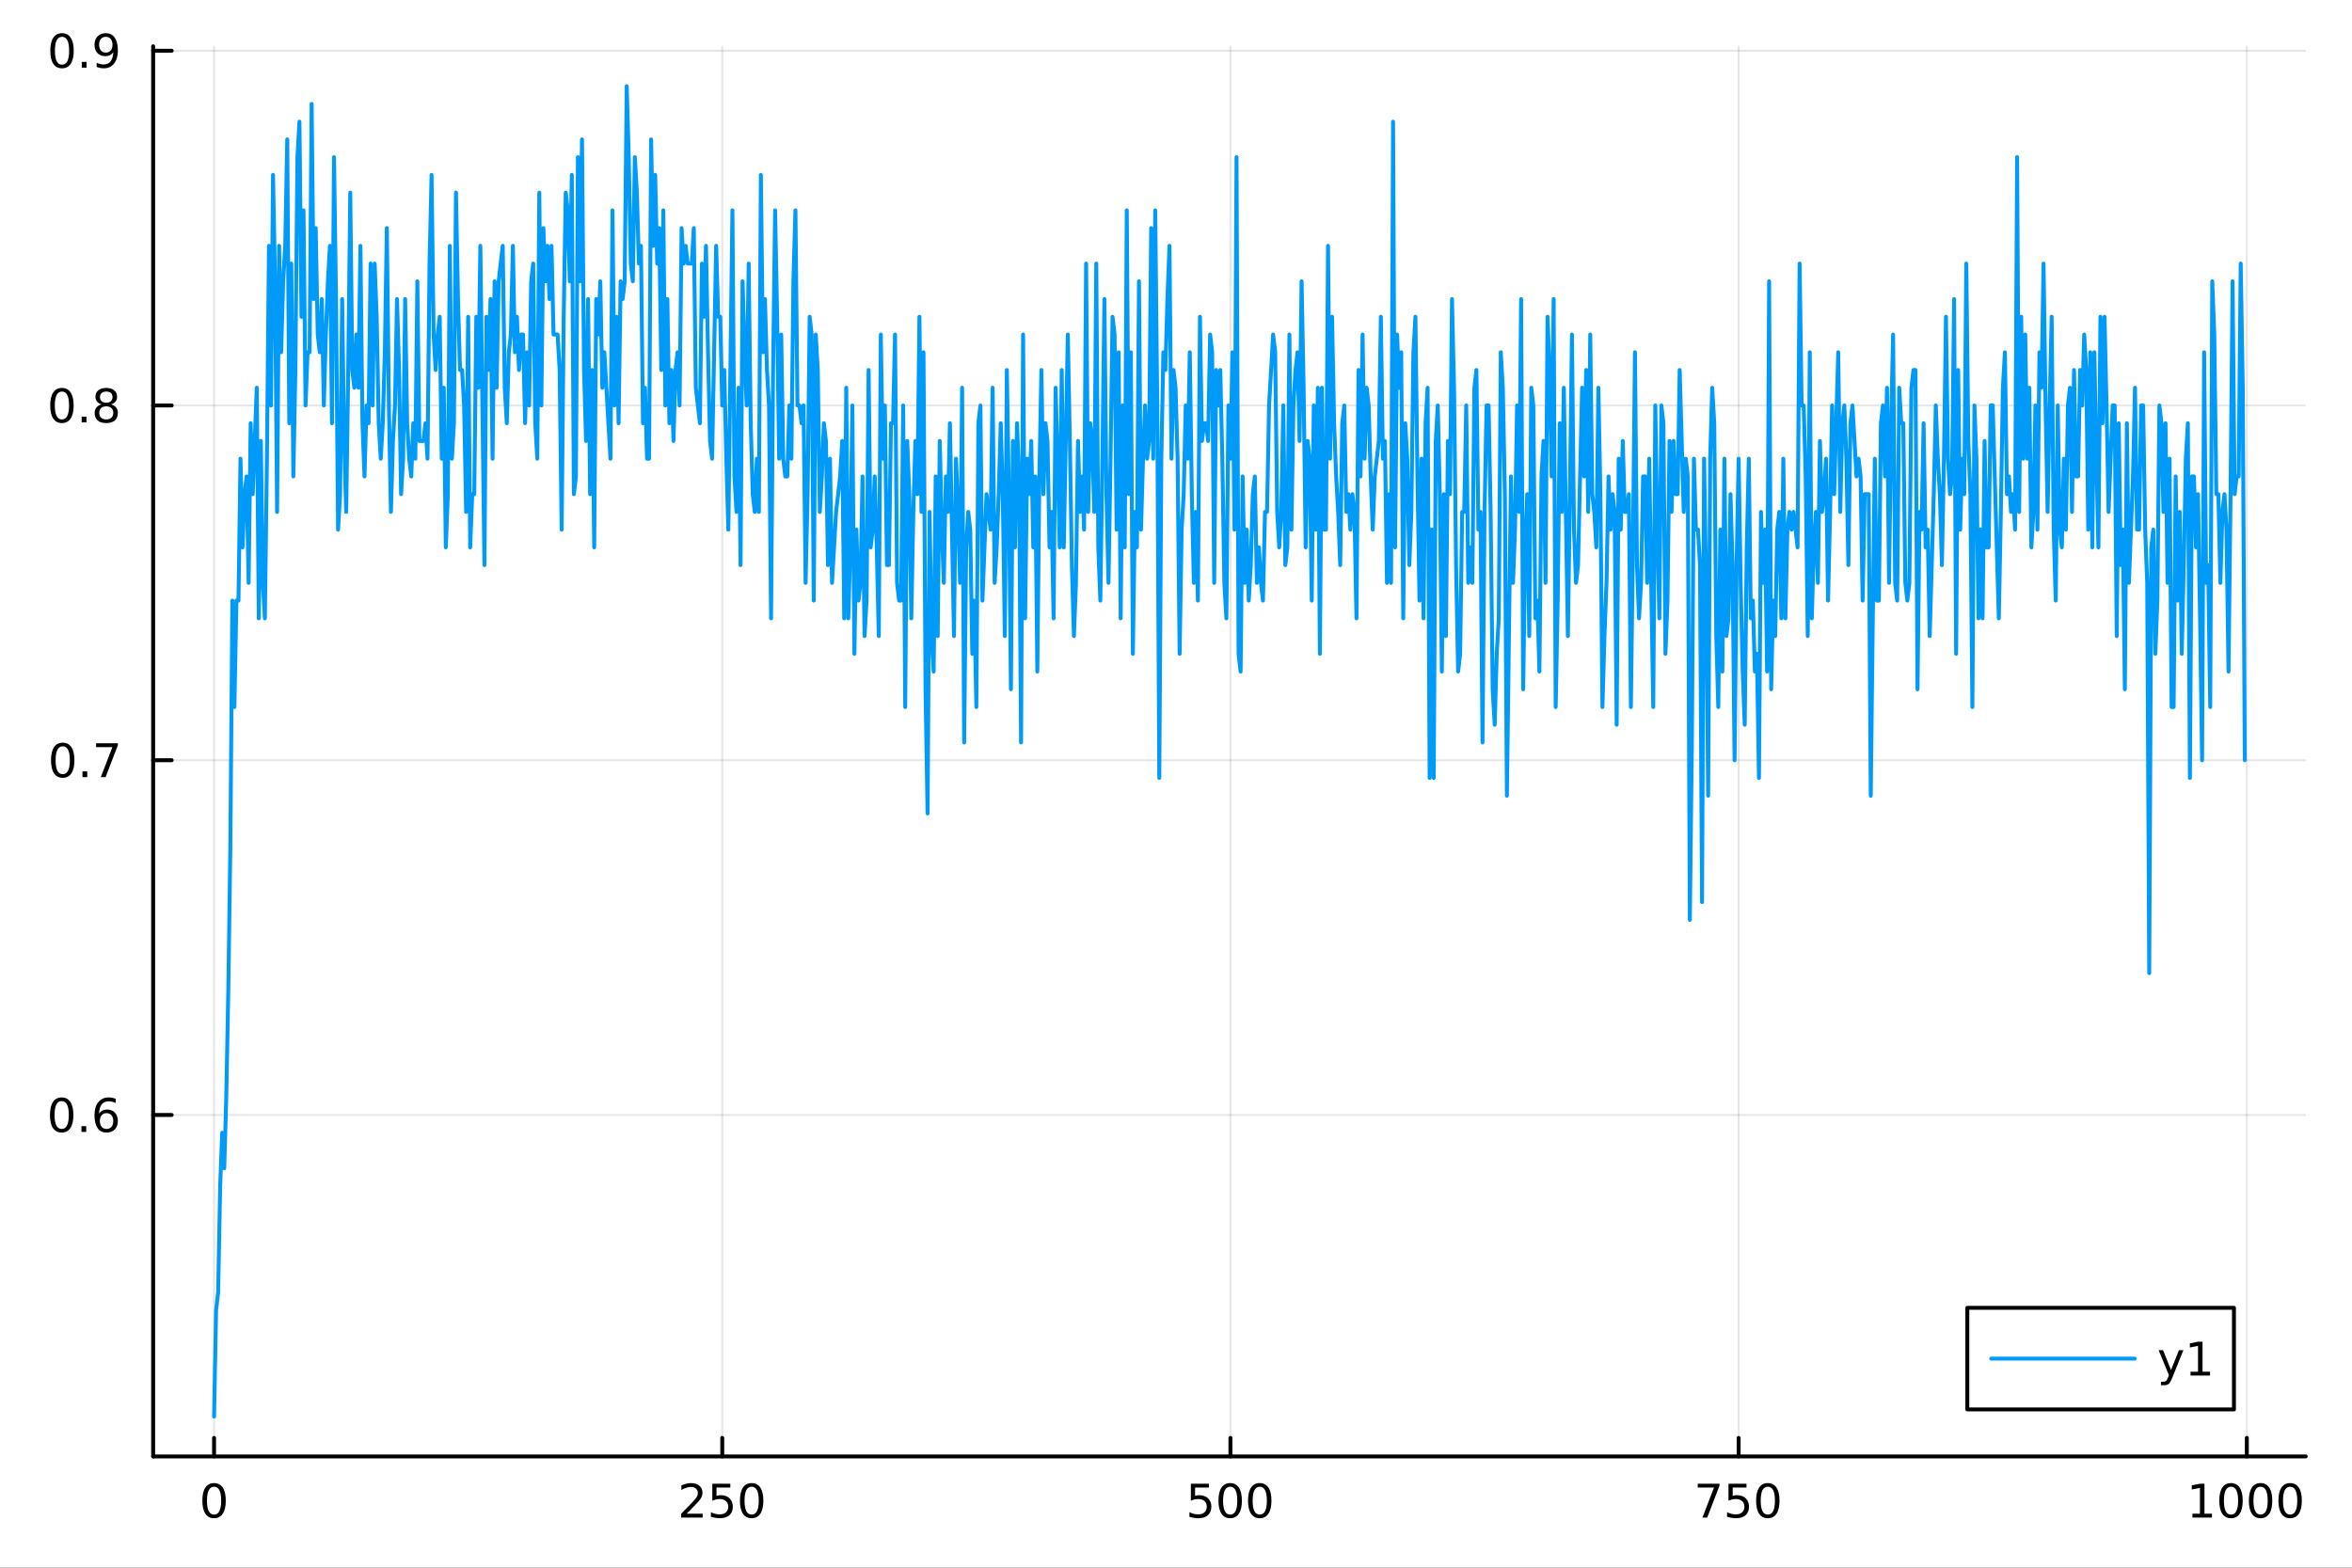 <?xml version="1.0" encoding="utf-8"?>
<svg xmlns="http://www.w3.org/2000/svg" xmlns:xlink="http://www.w3.org/1999/xlink" width="600" height="400" viewBox="0 0 2400 1600">
<rect x="0" y="0" width="2400" height="1600" fill="#333333" stroke="none"/>
<defs>
  <clipPath id="clip970">
    <rect x="0" y="0" width="2400" height="1600"/>
  </clipPath>
</defs>
<path clip-path="url(#clip970)" d="M0 1600 L2400 1600 L2400 0 L0 0  Z" fill="#ffffff" fill-rule="evenodd" fill-opacity="1"/>
<defs>
  <clipPath id="clip971">
    <rect x="480" y="0" width="1681" height="1600"/>
  </clipPath>
</defs>
<path clip-path="url(#clip970)" d="M156.274 1486.45 L2352.76 1486.45 L2352.76 47.244 L156.274 47.244  Z" fill="#ffffff" fill-rule="evenodd" fill-opacity="1"/>
<defs>
  <clipPath id="clip972">
    <rect x="156" y="47" width="2197" height="1440"/>
  </clipPath>
</defs>
<polyline clip-path="url(#clip972)" style="stroke:#000000; stroke-linecap:round; stroke-linejoin:round; stroke-width:2; stroke-opacity:0.1; fill:none" points="218.439,1486.45 218.439,47.244 "/>
<polyline clip-path="url(#clip972)" style="stroke:#000000; stroke-linecap:round; stroke-linejoin:round; stroke-width:2; stroke-opacity:0.1; fill:none" points="736.995,1486.45 736.995,47.244 "/>
<polyline clip-path="url(#clip972)" style="stroke:#000000; stroke-linecap:round; stroke-linejoin:round; stroke-width:2; stroke-opacity:0.1; fill:none" points="1255.55,1486.45 1255.55,47.244 "/>
<polyline clip-path="url(#clip972)" style="stroke:#000000; stroke-linecap:round; stroke-linejoin:round; stroke-width:2; stroke-opacity:0.1; fill:none" points="1774.11,1486.45 1774.11,47.244 "/>
<polyline clip-path="url(#clip972)" style="stroke:#000000; stroke-linecap:round; stroke-linejoin:round; stroke-width:2; stroke-opacity:0.1; fill:none" points="2292.67,1486.45 2292.67,47.244 "/>
<polyline clip-path="url(#clip970)" style="stroke:#000000; stroke-linecap:round; stroke-linejoin:round; stroke-width:4; stroke-opacity:1; fill:none" points="156.274,1486.45 2352.76,1486.45 "/>
<polyline clip-path="url(#clip970)" style="stroke:#000000; stroke-linecap:round; stroke-linejoin:round; stroke-width:4; stroke-opacity:1; fill:none" points="218.439,1486.45 218.439,1467.55 "/>
<polyline clip-path="url(#clip970)" style="stroke:#000000; stroke-linecap:round; stroke-linejoin:round; stroke-width:4; stroke-opacity:1; fill:none" points="736.995,1486.45 736.995,1467.55 "/>
<polyline clip-path="url(#clip970)" style="stroke:#000000; stroke-linecap:round; stroke-linejoin:round; stroke-width:4; stroke-opacity:1; fill:none" points="1255.55,1486.45 1255.55,1467.55 "/>
<polyline clip-path="url(#clip970)" style="stroke:#000000; stroke-linecap:round; stroke-linejoin:round; stroke-width:4; stroke-opacity:1; fill:none" points="1774.11,1486.45 1774.11,1467.55 "/>
<polyline clip-path="url(#clip970)" style="stroke:#000000; stroke-linecap:round; stroke-linejoin:round; stroke-width:4; stroke-opacity:1; fill:none" points="2292.67,1486.45 2292.67,1467.55 "/>
<path clip-path="url(#clip970)" d="M218.439 1517.37 Q214.828 1517.37 212.999 1520.93 Q211.193 1524.47 211.193 1531.6 Q211.193 1538.71 212.999 1542.27 Q214.828 1545.82 218.439 1545.82 Q222.073 1545.82 223.879 1542.27 Q225.707 1538.71 225.707 1531.6 Q225.707 1524.47 223.879 1520.93 Q222.073 1517.37 218.439 1517.37 M218.439 1513.66 Q224.249 1513.66 227.304 1518.27 Q230.383 1522.85 230.383 1531.6 Q230.383 1540.33 227.304 1544.94 Q224.249 1549.52 218.439 1549.52 Q212.629 1549.52 209.55 1544.94 Q206.494 1540.33 206.494 1531.6 Q206.494 1522.85 209.55 1518.27 Q212.629 1513.66 218.439 1513.66 Z" fill="#000000" fill-rule="nonzero" fill-opacity="1" /><path clip-path="url(#clip970)" d="M700.688 1544.91 L717.007 1544.91 L717.007 1548.85 L695.063 1548.85 L695.063 1544.91 Q697.725 1542.16 702.308 1537.53 Q706.915 1532.88 708.095 1531.53 Q710.34 1529.01 711.22 1527.27 Q712.123 1525.51 712.123 1523.82 Q712.123 1521.07 710.178 1519.33 Q708.257 1517.6 705.155 1517.6 Q702.956 1517.6 700.503 1518.36 Q698.072 1519.13 695.294 1520.68 L695.294 1515.95 Q698.118 1514.82 700.572 1514.24 Q703.026 1513.66 705.063 1513.66 Q710.433 1513.66 713.628 1516.35 Q716.822 1519.03 716.822 1523.52 Q716.822 1525.65 716.012 1527.57 Q715.225 1529.47 713.118 1532.07 Q712.54 1532.74 709.438 1535.95 Q706.336 1539.15 700.688 1544.91 Z" fill="#000000" fill-rule="nonzero" fill-opacity="1" /><path clip-path="url(#clip970)" d="M726.868 1514.29 L745.225 1514.29 L745.225 1518.22 L731.151 1518.22 L731.151 1526.7 Q732.169 1526.35 733.188 1526.19 Q734.206 1526 735.225 1526 Q741.012 1526 744.391 1529.17 Q747.771 1532.34 747.771 1537.76 Q747.771 1543.34 744.299 1546.44 Q740.826 1549.52 734.507 1549.52 Q732.331 1549.52 730.063 1549.15 Q727.817 1548.78 725.41 1548.04 L725.41 1543.34 Q727.493 1544.47 729.715 1545.03 Q731.938 1545.58 734.414 1545.58 Q738.419 1545.58 740.757 1543.48 Q743.095 1541.37 743.095 1537.76 Q743.095 1534.15 740.757 1532.04 Q738.419 1529.94 734.414 1529.94 Q732.539 1529.94 730.664 1530.35 Q728.813 1530.77 726.868 1531.65 L726.868 1514.29 Z" fill="#000000" fill-rule="nonzero" fill-opacity="1" /><path clip-path="url(#clip970)" d="M766.984 1517.37 Q763.373 1517.37 761.544 1520.93 Q759.738 1524.47 759.738 1531.6 Q759.738 1538.71 761.544 1542.27 Q763.373 1545.82 766.984 1545.82 Q770.618 1545.82 772.423 1542.27 Q774.252 1538.71 774.252 1531.6 Q774.252 1524.47 772.423 1520.93 Q770.618 1517.37 766.984 1517.37 M766.984 1513.66 Q772.794 1513.66 775.849 1518.27 Q778.928 1522.85 778.928 1531.6 Q778.928 1540.33 775.849 1544.94 Q772.794 1549.52 766.984 1549.52 Q761.174 1549.52 758.095 1544.94 Q755.039 1540.33 755.039 1531.6 Q755.039 1522.85 758.095 1518.27 Q761.174 1513.66 766.984 1513.66 Z" fill="#000000" fill-rule="nonzero" fill-opacity="1" /><path clip-path="url(#clip970)" d="M1215.17 1514.29 L1233.53 1514.29 L1233.53 1518.22 L1219.45 1518.22 L1219.45 1526.7 Q1220.47 1526.35 1221.49 1526.19 Q1222.51 1526 1223.53 1526 Q1229.31 1526 1232.69 1529.17 Q1236.07 1532.34 1236.07 1537.76 Q1236.07 1543.34 1232.6 1546.44 Q1229.13 1549.52 1222.81 1549.52 Q1220.63 1549.52 1218.36 1549.15 Q1216.12 1548.78 1213.71 1548.04 L1213.71 1543.34 Q1215.8 1544.47 1218.02 1545.03 Q1220.24 1545.58 1222.72 1545.58 Q1226.72 1545.58 1229.06 1543.48 Q1231.4 1541.37 1231.4 1537.76 Q1231.4 1534.15 1229.06 1532.04 Q1226.72 1529.94 1222.72 1529.94 Q1220.84 1529.94 1218.97 1530.35 Q1217.11 1530.77 1215.17 1531.65 L1215.17 1514.29 Z" fill="#000000" fill-rule="nonzero" fill-opacity="1" /><path clip-path="url(#clip970)" d="M1255.29 1517.37 Q1251.67 1517.37 1249.85 1520.93 Q1248.04 1524.47 1248.04 1531.6 Q1248.04 1538.71 1249.85 1542.27 Q1251.67 1545.82 1255.29 1545.82 Q1258.92 1545.82 1260.73 1542.27 Q1262.55 1538.71 1262.55 1531.6 Q1262.55 1524.47 1260.73 1520.93 Q1258.92 1517.37 1255.29 1517.37 M1255.29 1513.66 Q1261.1 1513.66 1264.15 1518.27 Q1267.23 1522.85 1267.23 1531.6 Q1267.23 1540.33 1264.15 1544.94 Q1261.1 1549.52 1255.29 1549.52 Q1249.48 1549.52 1246.4 1544.94 Q1243.34 1540.33 1243.34 1531.6 Q1243.34 1522.85 1246.4 1518.27 Q1249.48 1513.66 1255.29 1513.66 Z" fill="#000000" fill-rule="nonzero" fill-opacity="1" /><path clip-path="url(#clip970)" d="M1285.45 1517.37 Q1281.84 1517.37 1280.01 1520.93 Q1278.2 1524.47 1278.2 1531.6 Q1278.2 1538.71 1280.01 1542.27 Q1281.84 1545.82 1285.45 1545.82 Q1289.08 1545.82 1290.89 1542.27 Q1292.72 1538.71 1292.72 1531.6 Q1292.72 1524.47 1290.89 1520.93 Q1289.08 1517.37 1285.45 1517.37 M1285.45 1513.66 Q1291.26 1513.66 1294.31 1518.27 Q1297.39 1522.85 1297.39 1531.6 Q1297.39 1540.33 1294.31 1544.94 Q1291.26 1549.52 1285.45 1549.52 Q1279.64 1549.52 1276.56 1544.94 Q1273.5 1540.33 1273.5 1531.6 Q1273.5 1522.85 1276.56 1518.27 Q1279.64 1513.66 1285.45 1513.66 Z" fill="#000000" fill-rule="nonzero" fill-opacity="1" /><path clip-path="url(#clip970)" d="M1732.38 1514.29 L1754.61 1514.29 L1754.61 1516.28 L1742.06 1548.85 L1737.18 1548.85 L1748.98 1518.22 L1732.38 1518.22 L1732.38 1514.29 Z" fill="#000000" fill-rule="nonzero" fill-opacity="1" /><path clip-path="url(#clip970)" d="M1763.77 1514.29 L1782.13 1514.29 L1782.13 1518.22 L1768.06 1518.22 L1768.06 1526.7 Q1769.07 1526.35 1770.09 1526.19 Q1771.11 1526 1772.13 1526 Q1777.92 1526 1781.3 1529.17 Q1784.68 1532.34 1784.68 1537.76 Q1784.68 1543.34 1781.2 1546.44 Q1777.73 1549.52 1771.41 1549.52 Q1769.24 1549.52 1766.97 1549.15 Q1764.72 1548.78 1762.31 1548.04 L1762.31 1543.34 Q1764.4 1544.47 1766.62 1545.03 Q1768.84 1545.58 1771.32 1545.58 Q1775.32 1545.58 1777.66 1543.48 Q1780 1541.37 1780 1537.76 Q1780 1534.15 1777.66 1532.04 Q1775.32 1529.94 1771.32 1529.94 Q1769.44 1529.94 1767.57 1530.35 Q1765.72 1530.77 1763.77 1531.65 L1763.77 1514.29 Z" fill="#000000" fill-rule="nonzero" fill-opacity="1" /><path clip-path="url(#clip970)" d="M1803.89 1517.37 Q1800.28 1517.37 1798.45 1520.93 Q1796.64 1524.47 1796.64 1531.6 Q1796.64 1538.71 1798.45 1542.27 Q1800.28 1545.82 1803.89 1545.82 Q1807.52 1545.82 1809.33 1542.27 Q1811.16 1538.71 1811.16 1531.6 Q1811.16 1524.47 1809.33 1520.93 Q1807.52 1517.37 1803.89 1517.37 M1803.89 1513.66 Q1809.7 1513.66 1812.75 1518.27 Q1815.83 1522.85 1815.83 1531.6 Q1815.83 1540.33 1812.75 1544.94 Q1809.7 1549.52 1803.89 1549.52 Q1798.08 1549.52 1795 1544.94 Q1791.94 1540.33 1791.94 1531.6 Q1791.94 1522.85 1795 1518.27 Q1798.08 1513.66 1803.89 1513.66 Z" fill="#000000" fill-rule="nonzero" fill-opacity="1" /><path clip-path="url(#clip970)" d="M2237.19 1544.91 L2244.83 1544.91 L2244.83 1518.55 L2236.52 1520.21 L2236.52 1515.95 L2244.78 1514.29 L2249.46 1514.29 L2249.46 1544.91 L2257.1 1544.91 L2257.1 1548.85 L2237.19 1548.85 L2237.19 1544.91 Z" fill="#000000" fill-rule="nonzero" fill-opacity="1" /><path clip-path="url(#clip970)" d="M2276.54 1517.37 Q2272.93 1517.37 2271.1 1520.93 Q2269.3 1524.47 2269.3 1531.6 Q2269.3 1538.71 2271.1 1542.27 Q2272.93 1545.82 2276.54 1545.82 Q2280.18 1545.82 2281.98 1542.27 Q2283.81 1538.71 2283.81 1531.6 Q2283.81 1524.47 2281.98 1520.93 Q2280.18 1517.37 2276.54 1517.37 M2276.54 1513.66 Q2282.35 1513.66 2285.41 1518.27 Q2288.49 1522.85 2288.49 1531.6 Q2288.49 1540.33 2285.41 1544.94 Q2282.35 1549.52 2276.54 1549.52 Q2270.73 1549.52 2267.65 1544.94 Q2264.6 1540.33 2264.6 1531.6 Q2264.6 1522.85 2267.65 1518.27 Q2270.73 1513.66 2276.54 1513.66 Z" fill="#000000" fill-rule="nonzero" fill-opacity="1" /><path clip-path="url(#clip970)" d="M2306.7 1517.37 Q2303.09 1517.37 2301.27 1520.93 Q2299.46 1524.47 2299.46 1531.6 Q2299.46 1538.71 2301.27 1542.27 Q2303.09 1545.82 2306.7 1545.82 Q2310.34 1545.82 2312.14 1542.27 Q2313.97 1538.71 2313.97 1531.6 Q2313.97 1524.47 2312.14 1520.93 Q2310.34 1517.37 2306.7 1517.37 M2306.7 1513.66 Q2312.51 1513.66 2315.57 1518.27 Q2318.65 1522.85 2318.65 1531.6 Q2318.65 1540.33 2315.57 1544.94 Q2312.51 1549.52 2306.7 1549.52 Q2300.89 1549.52 2297.82 1544.94 Q2294.76 1540.33 2294.76 1531.6 Q2294.76 1522.85 2297.82 1518.27 Q2300.89 1513.66 2306.7 1513.66 Z" fill="#000000" fill-rule="nonzero" fill-opacity="1" /><path clip-path="url(#clip970)" d="M2336.87 1517.37 Q2333.26 1517.37 2331.43 1520.93 Q2329.62 1524.47 2329.62 1531.6 Q2329.62 1538.71 2331.43 1542.27 Q2333.26 1545.82 2336.87 1545.82 Q2340.5 1545.82 2342.31 1542.27 Q2344.14 1538.71 2344.14 1531.6 Q2344.14 1524.47 2342.31 1520.93 Q2340.5 1517.37 2336.87 1517.37 M2336.87 1513.66 Q2342.68 1513.66 2345.73 1518.27 Q2348.81 1522.85 2348.81 1531.6 Q2348.81 1540.33 2345.73 1544.94 Q2342.68 1549.52 2336.87 1549.52 Q2331.06 1549.52 2327.98 1544.94 Q2324.92 1540.33 2324.92 1531.6 Q2324.92 1522.85 2327.98 1518.27 Q2331.06 1513.66 2336.87 1513.66 Z" fill="#000000" fill-rule="nonzero" fill-opacity="1" /><polyline clip-path="url(#clip972)" style="stroke:#000000; stroke-linecap:round; stroke-linejoin:round; stroke-width:2; stroke-opacity:0.1; fill:none" points="156.274,1137.96 2352.76,1137.96 "/>
<polyline clip-path="url(#clip972)" style="stroke:#000000; stroke-linecap:round; stroke-linejoin:round; stroke-width:2; stroke-opacity:0.1; fill:none" points="156.274,775.898 2352.76,775.898 "/>
<polyline clip-path="url(#clip972)" style="stroke:#000000; stroke-linecap:round; stroke-linejoin:round; stroke-width:2; stroke-opacity:0.1; fill:none" points="156.274,413.834 2352.76,413.834 "/>
<polyline clip-path="url(#clip972)" style="stroke:#000000; stroke-linecap:round; stroke-linejoin:round; stroke-width:2; stroke-opacity:0.1; fill:none" points="156.274,51.77 2352.76,51.77 "/>
<polyline clip-path="url(#clip970)" style="stroke:#000000; stroke-linecap:round; stroke-linejoin:round; stroke-width:4; stroke-opacity:1; fill:none" points="156.274,1486.45 156.274,47.244 "/>
<polyline clip-path="url(#clip970)" style="stroke:#000000; stroke-linecap:round; stroke-linejoin:round; stroke-width:4; stroke-opacity:1; fill:none" points="156.274,1137.96 175.172,1137.96 "/>
<polyline clip-path="url(#clip970)" style="stroke:#000000; stroke-linecap:round; stroke-linejoin:round; stroke-width:4; stroke-opacity:1; fill:none" points="156.274,775.898 175.172,775.898 "/>
<polyline clip-path="url(#clip970)" style="stroke:#000000; stroke-linecap:round; stroke-linejoin:round; stroke-width:4; stroke-opacity:1; fill:none" points="156.274,413.834 175.172,413.834 "/>
<polyline clip-path="url(#clip970)" style="stroke:#000000; stroke-linecap:round; stroke-linejoin:round; stroke-width:4; stroke-opacity:1; fill:none" points="156.274,51.77 175.172,51.77 "/>
<path clip-path="url(#clip970)" d="M62.937 1123.76 Q59.325 1123.76 57.497 1127.32 Q55.691 1130.87 55.691 1138 Q55.691 1145.1 57.497 1148.67 Q59.325 1152.21 62.937 1152.21 Q66.571 1152.21 68.376 1148.67 Q70.205 1145.1 70.205 1138 Q70.205 1130.87 68.376 1127.32 Q66.571 1123.76 62.937 1123.76 M62.937 1120.06 Q68.747 1120.06 71.802 1124.66 Q74.881 1129.25 74.881 1138 Q74.881 1146.72 71.802 1151.33 Q68.747 1155.91 62.937 1155.91 Q57.126 1155.91 54.048 1151.33 Q50.992 1146.72 50.992 1138 Q50.992 1129.25 54.048 1124.66 Q57.126 1120.06 62.937 1120.06 Z" fill="#000000" fill-rule="nonzero" fill-opacity="1" /><path clip-path="url(#clip970)" d="M83.098 1149.36 L87.983 1149.36 L87.983 1155.24 L83.098 1155.24 L83.098 1149.36 Z" fill="#000000" fill-rule="nonzero" fill-opacity="1" /><path clip-path="url(#clip970)" d="M108.746 1136.1 Q105.598 1136.1 103.746 1138.25 Q101.918 1140.4 101.918 1144.15 Q101.918 1147.88 103.746 1150.06 Q105.598 1152.21 108.746 1152.21 Q111.895 1152.21 113.723 1150.06 Q115.575 1147.88 115.575 1144.15 Q115.575 1140.4 113.723 1138.25 Q111.895 1136.1 108.746 1136.1 M118.029 1121.45 L118.029 1125.7 Q116.27 1124.87 114.464 1124.43 Q112.682 1123.99 110.922 1123.99 Q106.293 1123.99 103.839 1127.12 Q101.409 1130.24 101.061 1136.56 Q102.427 1134.55 104.487 1133.48 Q106.547 1132.39 109.024 1132.39 Q114.233 1132.39 117.242 1135.57 Q120.274 1138.71 120.274 1144.15 Q120.274 1149.48 117.126 1152.7 Q113.978 1155.91 108.746 1155.91 Q102.751 1155.91 99.58 1151.33 Q96.409 1146.72 96.409 1138 Q96.409 1129.8 100.297 1124.94 Q104.186 1120.06 110.737 1120.06 Q112.496 1120.06 114.279 1120.4 Q116.084 1120.75 118.029 1121.45 Z" fill="#000000" fill-rule="nonzero" fill-opacity="1" /><path clip-path="url(#clip970)" d="M64.001 761.696 Q60.39 761.696 58.562 765.261 Q56.756 768.803 56.756 775.932 Q56.756 783.039 58.562 786.604 Q60.39 790.145 64.001 790.145 Q67.636 790.145 69.441 786.604 Q71.27 783.039 71.27 775.932 Q71.27 768.803 69.441 765.261 Q67.636 761.696 64.001 761.696 M64.001 757.993 Q69.811 757.993 72.867 762.599 Q75.946 767.182 75.946 775.932 Q75.946 784.659 72.867 789.266 Q69.811 793.849 64.001 793.849 Q58.191 793.849 55.112 789.266 Q52.057 784.659 52.057 775.932 Q52.057 767.182 55.112 762.599 Q58.191 757.993 64.001 757.993 Z" fill="#000000" fill-rule="nonzero" fill-opacity="1" /><path clip-path="url(#clip970)" d="M84.163 787.298 L89.047 787.298 L89.047 793.178 L84.163 793.178 L84.163 787.298 Z" fill="#000000" fill-rule="nonzero" fill-opacity="1" /><path clip-path="url(#clip970)" d="M98.052 758.618 L120.274 758.618 L120.274 760.608 L107.728 793.178 L102.844 793.178 L114.649 762.553 L98.052 762.553 L98.052 758.618 Z" fill="#000000" fill-rule="nonzero" fill-opacity="1" /><path clip-path="url(#clip970)" d="M63.191 399.632 Q59.58 399.632 57.751 403.197 Q55.946 406.739 55.946 413.868 Q55.946 420.975 57.751 424.54 Q59.58 428.081 63.191 428.081 Q66.825 428.081 68.631 424.54 Q70.46 420.975 70.46 413.868 Q70.46 406.739 68.631 403.197 Q66.825 399.632 63.191 399.632 M63.191 395.929 Q69.001 395.929 72.057 400.535 Q75.135 405.119 75.135 413.868 Q75.135 422.595 72.057 427.202 Q69.001 431.785 63.191 431.785 Q57.381 431.785 54.302 427.202 Q51.247 422.595 51.247 413.868 Q51.247 405.119 54.302 400.535 Q57.381 395.929 63.191 395.929 Z" fill="#000000" fill-rule="nonzero" fill-opacity="1" /><path clip-path="url(#clip970)" d="M83.353 425.234 L88.237 425.234 L88.237 431.114 L83.353 431.114 L83.353 425.234 Z" fill="#000000" fill-rule="nonzero" fill-opacity="1" /><path clip-path="url(#clip970)" d="M108.422 414.702 Q105.089 414.702 103.168 416.484 Q101.27 418.267 101.27 421.392 Q101.27 424.517 103.168 426.299 Q105.089 428.081 108.422 428.081 Q111.756 428.081 113.677 426.299 Q115.598 424.493 115.598 421.392 Q115.598 418.267 113.677 416.484 Q111.779 414.702 108.422 414.702 M103.746 412.711 Q100.737 411.97 99.047 409.91 Q97.381 407.85 97.381 404.887 Q97.381 400.744 100.321 398.336 Q103.284 395.929 108.422 395.929 Q113.584 395.929 116.524 398.336 Q119.464 400.744 119.464 404.887 Q119.464 407.85 117.774 409.91 Q116.108 411.97 113.121 412.711 Q116.501 413.498 118.376 415.79 Q120.274 418.081 120.274 421.392 Q120.274 426.415 117.195 429.1 Q114.14 431.785 108.422 431.785 Q102.705 431.785 99.626 429.1 Q96.571 426.415 96.571 421.392 Q96.571 418.081 98.469 415.79 Q100.367 413.498 103.746 412.711 M102.034 405.327 Q102.034 408.012 103.7 409.517 Q105.39 411.021 108.422 411.021 Q111.432 411.021 113.121 409.517 Q114.834 408.012 114.834 405.327 Q114.834 402.642 113.121 401.137 Q111.432 399.632 108.422 399.632 Q105.39 399.632 103.7 401.137 Q102.034 402.642 102.034 405.327 Z" fill="#000000" fill-rule="nonzero" fill-opacity="1" /><path clip-path="url(#clip970)" d="M63.284 37.569 Q59.673 37.569 57.844 41.133 Q56.038 44.675 56.038 51.805 Q56.038 58.911 57.844 62.476 Q59.673 66.017 63.284 66.017 Q66.918 66.017 68.724 62.476 Q70.552 58.911 70.552 51.805 Q70.552 44.675 68.724 41.133 Q66.918 37.569 63.284 37.569 M63.284 33.865 Q69.094 33.865 72.149 38.471 Q75.228 43.055 75.228 51.805 Q75.228 60.531 72.149 65.138 Q69.094 69.721 63.284 69.721 Q57.474 69.721 54.395 65.138 Q51.339 60.531 51.339 51.805 Q51.339 43.055 54.395 38.471 Q57.474 33.865 63.284 33.865 Z" fill="#000000" fill-rule="nonzero" fill-opacity="1" /><path clip-path="url(#clip970)" d="M83.446 63.17 L88.33 63.17 L88.33 69.05 L83.446 69.05 L83.446 63.17 Z" fill="#000000" fill-rule="nonzero" fill-opacity="1" /><path clip-path="url(#clip970)" d="M98.654 68.332 L98.654 64.073 Q100.413 64.906 102.219 65.346 Q104.024 65.786 105.76 65.786 Q110.39 65.786 112.82 62.684 Q115.274 59.559 115.621 53.217 Q114.279 55.207 112.219 56.272 Q110.158 57.337 107.658 57.337 Q102.473 57.337 99.441 54.212 Q96.432 51.064 96.432 45.624 Q96.432 40.3 99.58 37.083 Q102.728 33.865 107.959 33.865 Q113.955 33.865 117.103 38.471 Q120.274 43.055 120.274 51.805 Q120.274 59.976 116.385 64.86 Q112.52 69.721 105.969 69.721 Q104.209 69.721 102.404 69.374 Q100.598 69.027 98.654 68.332 M107.959 53.68 Q111.108 53.68 112.936 51.527 Q114.788 49.374 114.788 45.624 Q114.788 41.897 112.936 39.745 Q111.108 37.569 107.959 37.569 Q104.811 37.569 102.959 39.745 Q101.131 41.897 101.131 45.624 Q101.131 49.374 102.959 51.527 Q104.811 53.68 107.959 53.68 Z" fill="#000000" fill-rule="nonzero" fill-opacity="1" /><polyline clip-path="url(#clip972)" style="stroke:#009af9; stroke-linecap:round; stroke-linejoin:round; stroke-width:4; stroke-opacity:1; fill:none" points="218.439,1445.72 220.513,1337.1 222.587,1318.99 224.661,1210.37 226.736,1156.06 228.81,1192.27 230.884,1119.86 232.958,1011.24 235.033,866.414 237.107,612.969 239.181,721.588 241.255,612.969 243.329,612.969 245.404,468.143 247.478,558.659 249.552,504.35 251.626,486.247 253.701,594.866 255.775,431.937 257.849,504.35 259.923,450.04 261.998,395.731 264.072,631.072 266.146,450.04 268.22,594.866 270.294,631.072 272.369,468.143 274.443,250.905 276.517,413.834 278.591,178.492 280.666,287.111 282.74,522.453 284.814,250.905 286.888,359.524 288.962,287.111 291.037,250.905 293.111,142.286 295.185,431.937 297.259,269.008 299.334,486.247 301.408,377.627 303.482,160.389 305.556,124.183 307.63,323.318 309.705,214.699 311.779,413.834 313.853,359.524 315.927,359.524 318.002,106.079 320.076,305.215 322.15,232.802 324.224,341.421 326.299,359.524 328.373,305.215 330.447,413.834 332.521,341.421 334.595,287.111 336.67,250.905 338.744,431.937 340.818,160.389 342.892,305.215 344.967,540.556 347.041,504.35 349.115,305.215 351.189,450.04 353.263,522.453 355.338,377.627 357.412,196.595 359.486,377.627 361.56,395.731 363.635,341.421 365.709,395.731 367.783,250.905 369.857,431.937 371.932,486.247 374.006,413.834 376.08,431.937 378.154,269.008 380.228,413.834 382.303,269.008 384.377,323.318 386.451,431.937 388.525,468.143 390.6,431.937 392.674,359.524 394.748,232.802 396.822,413.834 398.896,522.453 400.971,450.04 403.045,413.834 405.119,305.215 407.193,377.627 409.268,504.35 411.342,468.143 413.416,305.215 415.49,431.937 417.565,468.143 419.639,486.247 421.713,431.937 423.787,468.143 425.861,287.111 427.936,450.04 430.01,450.04 432.084,450.04 434.158,431.937 436.233,468.143 438.307,269.008 440.381,178.492 442.455,341.421 444.529,377.627 446.604,341.421 448.678,323.318 450.752,468.143 452.826,395.731 454.901,558.659 456.975,504.35 459.049,250.905 461.123,468.143 463.198,431.937 465.272,196.595 467.346,305.215 469.42,377.627 471.494,377.627 473.569,413.834 475.643,522.453 477.717,323.318 479.791,558.659 481.866,504.35 483.94,504.35 486.014,323.318 488.088,395.731 490.162,250.905 492.237,413.834 494.311,576.762 496.385,323.318 498.459,377.627 500.534,305.215 502.608,468.143 504.682,287.111 506.756,395.731 508.83,287.111 510.905,269.008 512.979,250.905 515.053,395.731 517.127,431.937 519.202,359.524 521.276,341.421 523.35,250.905 525.424,359.524 527.499,323.318 529.573,377.627 531.647,341.421 533.721,341.421 535.795,431.937 537.87,359.524 539.944,413.834 542.018,287.111 544.092,269.008 546.167,431.937 548.241,468.143 550.315,196.595 552.389,413.834 554.463,232.802 556.538,287.111 558.612,250.905 560.686,305.215 562.76,250.905 564.835,341.421 566.909,341.421 568.983,341.421 571.057,377.627 573.132,540.556 575.206,323.318 577.28,196.595 579.354,214.699 581.428,287.111 583.503,178.492 585.577,504.35 587.651,486.247 589.725,160.389 591.8,287.111 593.874,142.286 595.948,377.627 598.022,450.04 600.096,305.215 602.171,504.35 604.245,377.627 606.319,558.659 608.393,305.215 610.468,341.421 612.542,287.111 614.616,395.731 616.69,359.524 618.765,395.731 620.839,431.937 622.913,468.143 624.987,214.699 627.061,413.834 629.136,323.318 631.21,431.937 633.284,287.111 635.358,305.215 637.433,287.111 639.507,87.976 641.581,160.389 643.655,269.008 645.729,287.111 647.804,160.389 649.878,196.595 651.952,269.008 654.026,250.905 656.101,431.937 658.175,395.731 660.249,468.143 662.323,468.143 664.398,142.286 666.472,250.905 668.546,178.492 670.62,269.008 672.694,232.802 674.769,377.627 676.843,214.699 678.917,413.834 680.991,305.215 683.066,431.937 685.14,377.627 687.214,450.04 689.288,377.627 691.362,359.524 693.437,413.834 695.511,232.802 697.585,269.008 699.659,250.905 701.734,269.008 703.808,269.008 705.882,269.008 707.956,232.802 710.03,395.731 712.105,413.834 714.179,431.937 716.253,269.008 718.327,323.318 720.402,250.905 722.476,359.524 724.55,450.04 726.624,468.143 728.699,359.524 730.773,250.905 732.847,323.318 734.921,323.318 736.995,413.834 739.07,377.627 741.144,468.143 743.218,540.556 745.292,377.627 747.367,214.699 749.441,486.247 751.515,522.453 753.589,395.731 755.663,576.762 757.738,287.111 759.812,359.524 761.886,413.834 763.96,269.008 766.035,431.937 768.109,504.35 770.183,522.453 772.257,468.143 774.332,522.453 776.406,178.492 778.48,359.524 780.554,305.215 782.628,377.627 784.703,413.834 786.777,631.072 788.851,377.627 790.925,214.699 793,323.318 795.074,468.143 797.148,341.421 799.222,468.143 801.296,486.247 803.371,486.247 805.445,413.834 807.519,468.143 809.593,287.111 811.668,214.699 813.742,413.834 815.816,413.834 817.89,431.937 819.965,413.834 822.039,594.866 824.113,504.35 826.187,323.318 828.261,341.421 830.336,612.969 832.41,341.421 834.484,377.627 836.558,522.453 838.633,486.247 840.707,431.937 842.781,450.04 844.855,576.762 846.929,468.143 849.004,594.866 851.078,558.659 853.152,522.453 855.226,504.35 857.301,486.247 859.375,450.04 861.449,631.072 863.523,395.731 865.598,631.072 867.672,558.659 869.746,413.834 871.82,667.278 873.894,540.556 875.969,612.969 878.043,594.866 880.117,486.247 882.191,649.175 884.266,612.969 886.34,377.627 888.414,558.659 890.488,540.556 892.562,486.247 894.637,558.659 896.711,649.175 898.785,341.421 900.859,468.143 902.934,413.834 905.008,576.762 907.082,576.762 909.156,431.937 911.23,431.937 913.305,341.421 915.379,594.866 917.453,612.969 919.527,612.969 921.602,413.834 923.676,721.588 925.75,450.04 927.824,504.35 929.899,631.072 931.973,522.453 934.047,450.04 936.121,504.35 938.195,323.318 940.27,522.453 942.344,359.524 944.418,703.485 946.492,830.207 948.567,522.453 950.641,649.175 952.715,685.382 954.789,486.247 956.863,649.175 958.938,450.04 961.012,540.556 963.086,594.866 965.16,486.247 967.235,522.453 969.309,431.937 971.383,540.556 973.457,649.175 975.532,468.143 977.606,522.453 979.68,594.866 981.754,395.731 983.828,757.794 985.903,558.659 987.977,522.453 990.051,540.556 992.125,667.278 994.2,612.969 996.274,721.588 998.348,431.937 1000.42,413.834 1002.5,612.969 1004.57,558.659 1006.64,504.35 1008.72,522.453 1010.79,540.556 1012.87,395.731 1014.94,594.866 1017.02,558.659 1019.09,504.35 1021.16,431.937 1023.24,504.35 1025.31,649.175 1027.39,377.627 1029.46,504.35 1031.54,703.485 1033.61,450.04 1035.68,558.659 1037.76,431.937 1039.83,486.247 1041.91,757.794 1043.98,341.421 1046.06,631.072 1048.13,468.143 1050.2,504.35 1052.28,450.04 1054.35,558.659 1056.43,486.247 1058.5,685.382 1060.57,486.247 1062.65,377.627 1064.72,504.35 1066.8,431.937 1068.87,450.04 1070.95,558.659 1073.02,522.453 1075.09,631.072 1077.17,395.731 1079.24,468.143 1081.32,558.659 1083.39,377.627 1085.47,558.659 1087.54,450.04 1089.61,341.421 1091.69,450.04 1093.76,576.762 1095.84,649.175 1097.91,594.866 1099.99,450.04 1102.06,522.453 1104.13,486.247 1106.21,540.556 1108.28,269.008 1110.36,522.453 1112.43,431.937 1114.5,450.04 1116.58,522.453 1118.65,269.008 1120.73,558.659 1122.8,612.969 1124.88,468.143 1126.95,305.215 1129.02,504.35 1131.1,594.866 1133.17,468.143 1135.25,323.318 1137.32,341.421 1139.4,540.556 1141.47,359.524 1143.54,631.072 1145.62,413.834 1147.69,558.659 1149.77,214.699 1151.84,504.35 1153.92,359.524 1155.99,667.278 1158.06,522.453 1160.14,558.659 1162.21,287.111 1164.29,540.556 1166.36,468.143 1168.43,413.834 1170.51,468.143 1172.58,450.04 1174.66,232.802 1176.73,468.143 1178.81,214.699 1180.88,413.834 1182.95,794.001 1185.03,468.143 1187.1,359.524 1189.18,377.627 1191.25,305.215 1193.33,250.905 1195.4,468.143 1197.47,377.627 1199.55,395.731 1201.62,468.143 1203.7,667.278 1205.77,540.556 1207.84,504.35 1209.92,413.834 1211.99,468.143 1214.07,359.524 1216.14,504.35 1218.22,594.866 1220.29,522.453 1222.36,612.969 1224.44,323.318 1226.51,450.04 1228.59,431.937 1230.66,431.937 1232.74,450.04 1234.81,341.421 1236.88,359.524 1238.96,594.866 1241.03,377.627 1243.11,413.834 1245.18,377.627 1247.26,468.143 1249.33,594.866 1251.4,631.072 1253.48,413.834 1255.55,468.143 1257.63,359.524 1259.7,540.556 1261.77,160.389 1263.85,667.278 1265.92,685.382 1268,486.247 1270.07,594.866 1272.15,540.556 1274.22,612.969 1276.29,576.762 1278.37,504.35 1280.44,486.247 1282.52,594.866 1284.59,558.659 1286.67,594.866 1288.74,612.969 1290.81,522.453 1292.89,522.453 1294.96,413.834 1297.04,377.627 1299.11,341.421 1301.19,359.524 1303.26,522.453 1305.33,558.659 1307.41,522.453 1309.48,413.834 1311.56,576.762 1313.63,558.659 1315.7,341.421 1317.78,540.556 1319.85,413.834 1321.93,377.627 1324,359.524 1326.08,450.04 1328.15,287.111 1330.22,395.731 1332.3,558.659 1334.37,450.04 1336.45,468.143 1338.52,612.969 1340.6,413.834 1342.67,540.556 1344.74,395.731 1346.82,667.278 1348.89,395.731 1350.97,540.556 1353.04,540.556 1355.12,250.905 1357.19,468.143 1359.26,323.318 1361.34,431.937 1363.41,486.247 1365.49,522.453 1367.56,576.762 1369.63,431.937 1371.71,413.834 1373.78,522.453 1375.86,504.35 1377.93,540.556 1380.01,504.35 1382.08,522.453 1384.15,631.072 1386.23,377.627 1388.3,486.247 1390.38,341.421 1392.45,468.143 1394.53,395.731 1396.6,413.834 1398.67,486.247 1400.75,540.556 1402.82,486.247 1404.9,468.143 1406.97,450.04 1409.04,323.318 1411.12,468.143 1413.19,450.04 1415.27,594.866 1417.34,504.35 1419.42,594.866 1421.49,124.183 1423.56,558.659 1425.64,341.421 1427.71,395.731 1429.79,359.524 1431.86,631.072 1433.94,431.937 1436.01,468.143 1438.08,576.762 1440.16,522.453 1442.23,359.524 1444.31,323.318 1446.38,486.247 1448.46,612.969 1450.53,468.143 1452.6,631.072 1454.68,431.937 1456.75,395.731 1458.83,794.001 1460.9,540.556 1462.97,794.001 1465.05,450.04 1467.12,413.834 1469.2,504.35 1471.27,685.382 1473.35,504.35 1475.42,649.175 1477.49,450.04 1479.57,504.35 1481.64,305.215 1483.72,395.731 1485.79,576.762 1487.87,685.382 1489.94,667.278 1492.01,522.453 1494.09,522.453 1496.16,413.834 1498.24,594.866 1500.31,558.659 1502.39,594.866 1504.46,395.731 1506.53,377.627 1508.61,540.556 1510.68,522.453 1512.76,757.794 1514.83,522.453 1516.9,413.834 1518.98,413.834 1521.05,522.453 1523.13,703.485 1525.2,739.691 1527.28,667.278 1529.35,631.072 1531.42,359.524 1533.5,395.731 1535.57,504.35 1537.65,812.104 1539.72,649.175 1541.8,486.247 1543.87,594.866 1545.94,540.556 1548.02,413.834 1550.09,522.453 1552.17,305.215 1554.24,703.485 1556.32,558.659 1558.39,504.35 1560.46,649.175 1562.54,395.731 1564.61,413.834 1566.69,631.072 1568.76,612.969 1570.83,685.382 1572.91,486.247 1574.98,450.04 1577.06,594.866 1579.13,323.318 1581.21,377.627 1583.28,486.247 1585.35,305.215 1587.43,721.588 1589.5,612.969 1591.58,431.937 1593.65,522.453 1595.73,395.731 1597.8,522.453 1599.87,649.175 1601.95,504.35 1604.02,341.421 1606.1,540.556 1608.17,594.866 1610.24,576.762 1612.32,486.247 1614.39,395.731 1616.47,486.247 1618.54,377.627 1620.62,522.453 1622.69,341.421 1624.76,504.35 1626.84,522.453 1628.91,558.659 1630.99,395.731 1633.06,504.35 1635.14,721.588 1637.21,649.175 1639.28,594.866 1641.36,486.247 1643.43,540.556 1645.51,504.35 1647.58,522.453 1649.66,739.691 1651.73,468.143 1653.8,540.556 1655.88,450.04 1657.95,522.453 1660.03,522.453 1662.1,504.35 1664.17,721.588 1666.25,558.659 1668.32,359.524 1670.4,576.762 1672.47,631.072 1674.55,594.866 1676.62,486.247 1678.69,486.247 1680.77,594.866 1682.84,468.143 1684.92,594.866 1686.99,721.588 1689.07,413.834 1691.14,540.556 1693.21,631.072 1695.29,413.834 1697.36,431.937 1699.44,667.278 1701.51,612.969 1703.59,450.04 1705.66,522.453 1707.73,450.04 1709.81,504.35 1711.88,504.35 1713.96,377.627 1716.03,450.04 1718.1,522.453 1720.18,468.143 1722.25,486.247 1724.33,938.826 1726.4,757.794 1728.48,468.143 1730.55,540.556 1732.62,540.556 1734.7,576.762 1736.77,920.723 1738.85,468.143 1740.92,594.866 1743,812.104 1745.07,468.143 1747.14,395.731 1749.22,431.937 1751.29,649.175 1753.37,721.588 1755.44,540.556 1757.52,685.382 1759.59,468.143 1761.66,649.175 1763.74,631.072 1765.81,504.35 1767.89,576.762 1769.96,775.898 1772.03,576.762 1774.11,468.143 1776.18,594.866 1778.26,685.382 1780.33,739.691 1782.41,558.659 1784.48,468.143 1786.55,631.072 1788.63,612.969 1790.7,685.382 1792.78,667.278 1794.85,794.001 1796.93,522.453 1799,594.866 1801.07,540.556 1803.15,685.382 1805.22,287.111 1807.3,703.485 1809.37,612.969 1811.44,649.175 1813.52,540.556 1815.59,522.453 1817.67,631.072 1819.74,468.143 1821.82,631.072 1823.89,540.556 1825.96,522.453 1828.04,540.556 1830.11,522.453 1832.19,540.556 1834.26,558.659 1836.34,269.008 1838.41,413.834 1840.48,413.834 1842.56,486.247 1844.63,649.175 1846.71,359.524 1848.78,631.072 1850.86,558.659 1852.93,522.453 1855,594.866 1857.08,450.04 1859.15,522.453 1861.23,504.35 1863.3,468.143 1865.37,612.969 1867.45,522.453 1869.52,413.834 1871.6,504.35 1873.67,431.937 1875.75,359.524 1877.82,522.453 1879.89,431.937 1881.97,413.834 1884.04,468.143 1886.12,576.762 1888.19,431.937 1890.27,413.834 1892.34,450.04 1894.41,486.247 1896.49,468.143 1898.56,486.247 1900.64,612.969 1902.71,504.35 1904.79,504.35 1906.86,504.35 1908.93,812.104 1911.01,631.072 1913.08,468.143 1915.16,612.969 1917.23,612.969 1919.3,431.937 1921.38,413.834 1923.45,486.247 1925.53,395.731 1927.6,594.866 1929.68,431.937 1931.75,341.421 1933.82,594.866 1935.9,612.969 1937.97,395.731 1940.05,431.937 1942.12,431.937 1944.2,594.866 1946.27,612.969 1948.34,594.866 1950.42,395.731 1952.49,377.627 1954.57,377.627 1956.64,703.485 1958.72,522.453 1960.79,540.556 1962.86,431.937 1964.94,558.659 1967.01,540.556 1969.09,649.175 1971.16,576.762 1973.23,504.35 1975.31,413.834 1977.38,468.143 1979.46,504.35 1981.53,576.762 1983.61,468.143 1985.68,323.318 1987.75,468.143 1989.83,504.35 1991.9,486.247 1993.98,305.215 1996.05,667.278 1998.13,377.627 2000.2,540.556 2002.27,468.143 2004.35,504.35 2006.42,269.008 2008.5,450.04 2010.57,504.35 2012.64,721.588 2014.72,413.834 2016.79,468.143 2018.87,631.072 2020.94,540.556 2023.02,631.072 2025.09,450.04 2027.16,558.659 2029.24,558.659 2031.31,413.834 2033.39,413.834 2035.46,486.247 2037.54,558.659 2039.61,631.072 2041.68,522.453 2043.76,395.731 2045.83,359.524 2047.91,504.35 2049.98,486.247 2052.06,522.453 2054.13,504.35 2056.2,540.556 2058.28,160.389 2060.35,522.453 2062.43,323.318 2064.5,468.143 2066.57,341.421 2068.65,468.143 2070.72,395.731 2072.8,558.659 2074.87,522.453 2076.95,413.834 2079.02,540.556 2081.09,359.524 2083.17,395.731 2085.24,269.008 2087.32,413.834 2089.39,522.453 2091.47,413.834 2093.54,323.318 2095.61,540.556 2097.69,612.969 2099.76,413.834 2101.84,540.556 2103.91,558.659 2105.99,468.143 2108.06,540.556 2110.13,413.834 2112.21,395.731 2114.28,522.453 2116.36,377.627 2118.43,486.247 2120.5,486.247 2122.58,377.627 2124.65,413.834 2126.73,341.421 2128.8,377.627 2130.88,540.556 2132.95,359.524 2135.02,558.659 2137.1,359.524 2139.17,468.143 2141.25,558.659 2143.32,323.318 2145.4,431.937 2147.47,323.318 2149.54,413.834 2151.62,522.453 2153.69,468.143 2155.77,413.834 2157.84,413.834 2159.92,649.175 2161.99,431.937 2164.06,576.762 2166.14,540.556 2168.21,703.485 2170.29,431.937 2172.36,594.866 2174.43,540.556 2176.51,486.247 2178.58,395.731 2180.66,540.556 2182.73,540.556 2184.81,413.834 2186.88,413.834 2188.95,540.556 2191.03,594.866 2193.1,993.136 2195.18,558.659 2197.25,540.556 2199.33,667.278 2201.4,612.969 2203.47,413.834 2205.55,431.937 2207.62,522.453 2209.7,431.937 2211.77,594.866 2213.84,468.143 2215.92,721.588 2217.99,721.588 2220.07,486.247 2222.14,612.969 2224.22,522.453 2226.29,667.278 2228.36,576.762 2230.44,468.143 2232.51,431.937 2234.59,794.001 2236.66,486.247 2238.74,486.247 2240.81,558.659 2242.88,504.35 2244.96,631.072 2247.03,775.898 2249.11,359.524 2251.18,594.866 2253.26,576.762 2255.33,721.588 2257.4,287.111 2259.48,341.421 2261.55,504.35 2263.63,504.35 2265.7,594.866 2267.77,522.453 2269.85,504.35 2271.92,540.556 2274,685.382 2276.07,504.35 2278.15,287.111 2280.22,504.35 2282.29,486.247 2284.37,486.247 2286.44,269.008 2288.52,395.731 2290.59,775.898 "/>
<path clip-path="url(#clip970)" d="M2007.46 1438.47 L2279.54 1438.47 L2279.54 1334.79 L2007.46 1334.79  Z" fill="#ffffff" fill-rule="evenodd" fill-opacity="1"/>
<polyline clip-path="url(#clip970)" style="stroke:#000000; stroke-linecap:round; stroke-linejoin:round; stroke-width:4; stroke-opacity:1; fill:none" points="2007.46,1438.47 2279.54,1438.47 2279.54,1334.79 2007.46,1334.79 2007.46,1438.47 "/>
<polyline clip-path="url(#clip970)" style="stroke:#009af9; stroke-linecap:round; stroke-linejoin:round; stroke-width:4; stroke-opacity:1; fill:none" points="2031.87,1386.63 2178.3,1386.63 "/>
<path clip-path="url(#clip970)" d="M2216.55 1406.32 Q2214.74 1410.95 2213.03 1412.36 Q2211.32 1413.78 2208.44 1413.78 L2205.04 1413.78 L2205.04 1410.21 L2207.54 1410.21 Q2209.3 1410.21 2210.27 1409.38 Q2211.25 1408.54 2212.43 1405.44 L2213.19 1403.5 L2202.7 1377.99 L2207.22 1377.99 L2215.32 1398.27 L2223.42 1377.99 L2227.94 1377.99 L2216.55 1406.32 Z" fill="#000000" fill-rule="nonzero" fill-opacity="1" /><path clip-path="url(#clip970)" d="M2235.23 1399.98 L2242.87 1399.98 L2242.87 1373.61 L2234.56 1375.28 L2234.56 1371.02 L2242.82 1369.35 L2247.5 1369.35 L2247.5 1399.98 L2255.13 1399.98 L2255.13 1403.91 L2235.23 1403.91 L2235.23 1399.98 Z" fill="#000000" fill-rule="nonzero" fill-opacity="1" /></svg>
